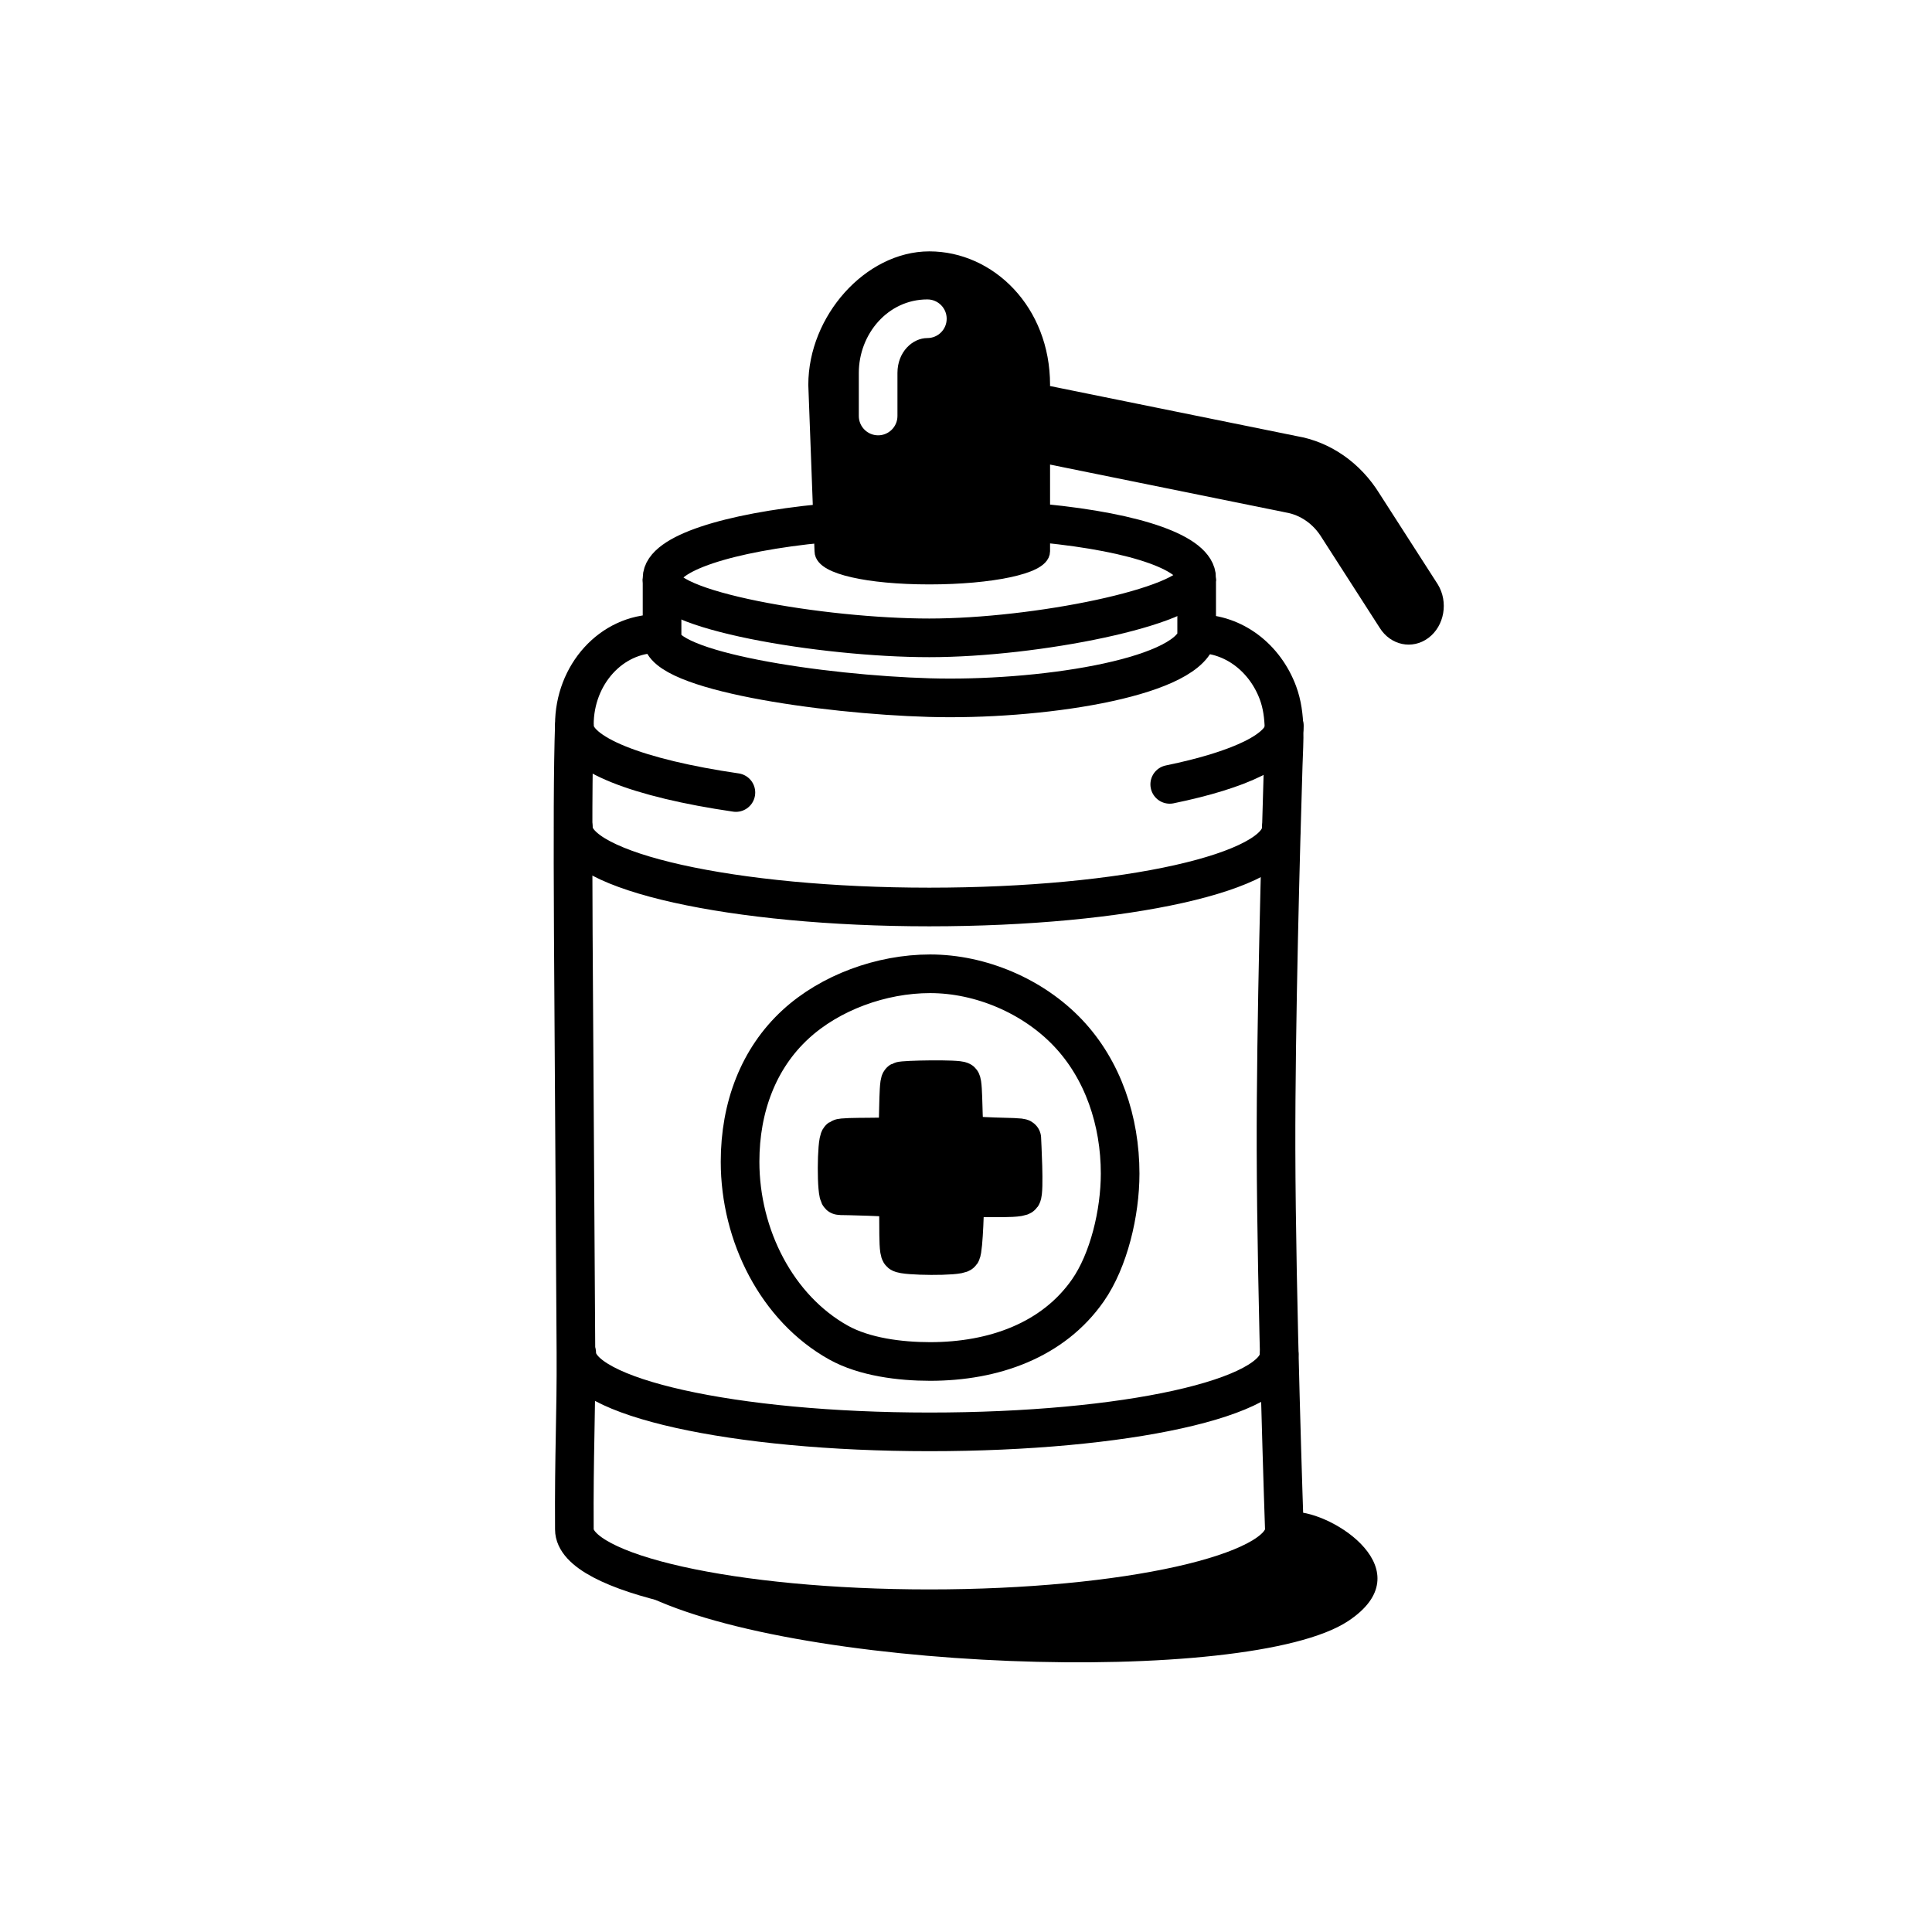 <svg width="100" height="100" viewBox="0 0 100 100" fill="none" xmlns="http://www.w3.org/2000/svg">
<path d="M34.015 32.799C31.648 32.799 29.729 34.91 29.729 37.514C29.578 41.903 29.705 50.995 29.81 70.017C29.828 73.247 29.704 75.226 29.729 79.161C29.729 81.429 37.956 83.268 48.103 83.268C58.251 83.268 66.478 81.429 66.478 79.161C66.478 79.161 66.064 67.24 66.047 59.472C66.033 52.987 66.296 43.593 66.418 39.616C66.456 38.35 66.588 37.049 66.147 35.861C65.48 34.065 63.875 32.799 62.002 32.799" stroke="black" stroke-width="2" stroke-linecap="round"/>
<path d="M69.774 83.91C64.586 87.334 40.55 86.51 32.942 82.325C43.548 84.861 67.699 83.91 66.984 78.254C69.025 78.254 73.707 81.314 69.774 83.91Z" fill="black"/>
<path d="M66.211 70.093C66.211 72.362 58.252 74.113 48.104 74.113C37.956 74.113 29.852 72.308 29.852 70.04" stroke="black" stroke-width="2" stroke-linecap="round"/>
<path d="M49.749 55.961C49.617 55.835 46.751 55.884 46.61 55.961C46.468 56.039 46.535 58.614 46.423 58.766C46.311 58.917 43.651 58.801 43.47 58.926C43.289 59.05 43.274 61.891 43.47 61.891C43.666 61.891 46.251 61.94 46.423 62.04C46.595 62.14 46.423 64.691 46.61 64.856C46.796 65.02 49.617 65.047 49.749 64.856C49.882 64.664 49.945 62.157 49.945 62.04C49.945 61.923 52.736 62.103 52.889 61.891C53.041 61.678 52.889 59.046 52.889 58.926C52.889 58.806 50.067 58.917 49.945 58.63C49.824 58.343 49.882 56.087 49.749 55.961Z" fill="black" stroke="black" stroke-width="2"/>
<path d="M57.978 60.744C57.978 62.78 57.39 65.238 56.312 66.786C54.51 69.375 51.432 70.47 48.142 70.47C46.586 70.47 44.737 70.237 43.4 69.491C40.223 67.717 38.306 63.958 38.306 60.129C38.306 57.307 39.262 54.78 41.182 53.017C42.963 51.38 45.613 50.403 48.142 50.403C50.769 50.403 53.481 51.565 55.282 53.467C57.087 55.373 57.978 58.021 57.978 60.744Z" stroke="black" stroke-width="2" stroke-linecap="round"/>
<path d="M66.318 42.867C66.318 45.136 58.251 46.946 48.104 46.946C37.956 46.946 29.678 45.107 29.678 42.839" stroke="black" stroke-width="2" stroke-linecap="round"/>
<path d="M66.477 37.577C66.477 38.772 64.192 39.849 60.545 40.599" stroke="black" stroke-width="2" stroke-linecap="round"/>
<path d="M29.729 37.577C29.729 39.019 33.057 40.288 38.09 41.021" stroke="black" stroke-width="2" stroke-linecap="round"/>
<path d="M61.939 30.067V33.015C61.229 35.144 53.688 36.27 48.103 36.108C42.519 35.946 34.268 34.723 34.268 33.015V30.067" stroke="black" stroke-width="2" stroke-linecap="round"/>
<path d="M54.006 27.086C58.895 27.564 61.939 28.654 61.939 29.922C61.571 31.413 53.617 33.015 48.103 33.015C42.59 33.015 34.02 31.575 34.268 29.922C34.268 28.654 37.684 27.564 42.573 27.086" stroke="black" stroke-width="2" stroke-linecap="round"/>
<path d="M53.851 19.918C53.851 16.151 51.129 13.511 48.103 13.511C45.097 13.511 42.338 16.611 42.338 19.918L42.66 28.532C42.66 29.204 44.91 29.749 48.103 29.749C51.296 29.749 53.851 29.204 53.851 28.532V23.872" stroke="black" stroke-linecap="round"/>
<path fill-rule="evenodd" clip-rule="evenodd" d="M50.482 21.288C50.636 20.196 51.565 19.448 52.557 19.617L67.116 22.573C68.862 22.87 70.416 23.952 71.408 25.56L74.417 30.242C74.98 31.156 74.764 32.4 73.933 33.02C73.102 33.64 71.972 33.402 71.408 32.488L68.399 27.806C67.974 27.117 67.308 26.653 66.56 26.526L52.001 23.57C51.009 23.401 50.329 22.379 50.482 21.288Z" fill="black"/>
<path fill-rule="evenodd" clip-rule="evenodd" d="M53.851 28.532C53.851 29.204 51.296 29.749 48.103 29.749C44.91 29.749 42.66 29.204 42.66 28.532L42.338 19.918C42.338 16.611 45.097 13.511 48.103 13.511C51.129 13.511 53.851 16.984 53.851 20.278C52.696 19.953 50.447 19.964 50.526 21.654C50.605 23.345 52.789 23.476 53.851 23.345V28.532ZM46.452 19.302C46.452 18.214 47.233 17.498 48 17.498C48.553 17.498 49 17.051 49 16.498C49 15.946 48.553 15.498 48 15.498C45.953 15.498 44.452 17.293 44.452 19.302V21.532C44.452 22.084 44.9 22.532 45.452 22.532C46.004 22.532 46.452 22.084 46.452 21.532V19.302Z" fill="black"/>
</svg>
